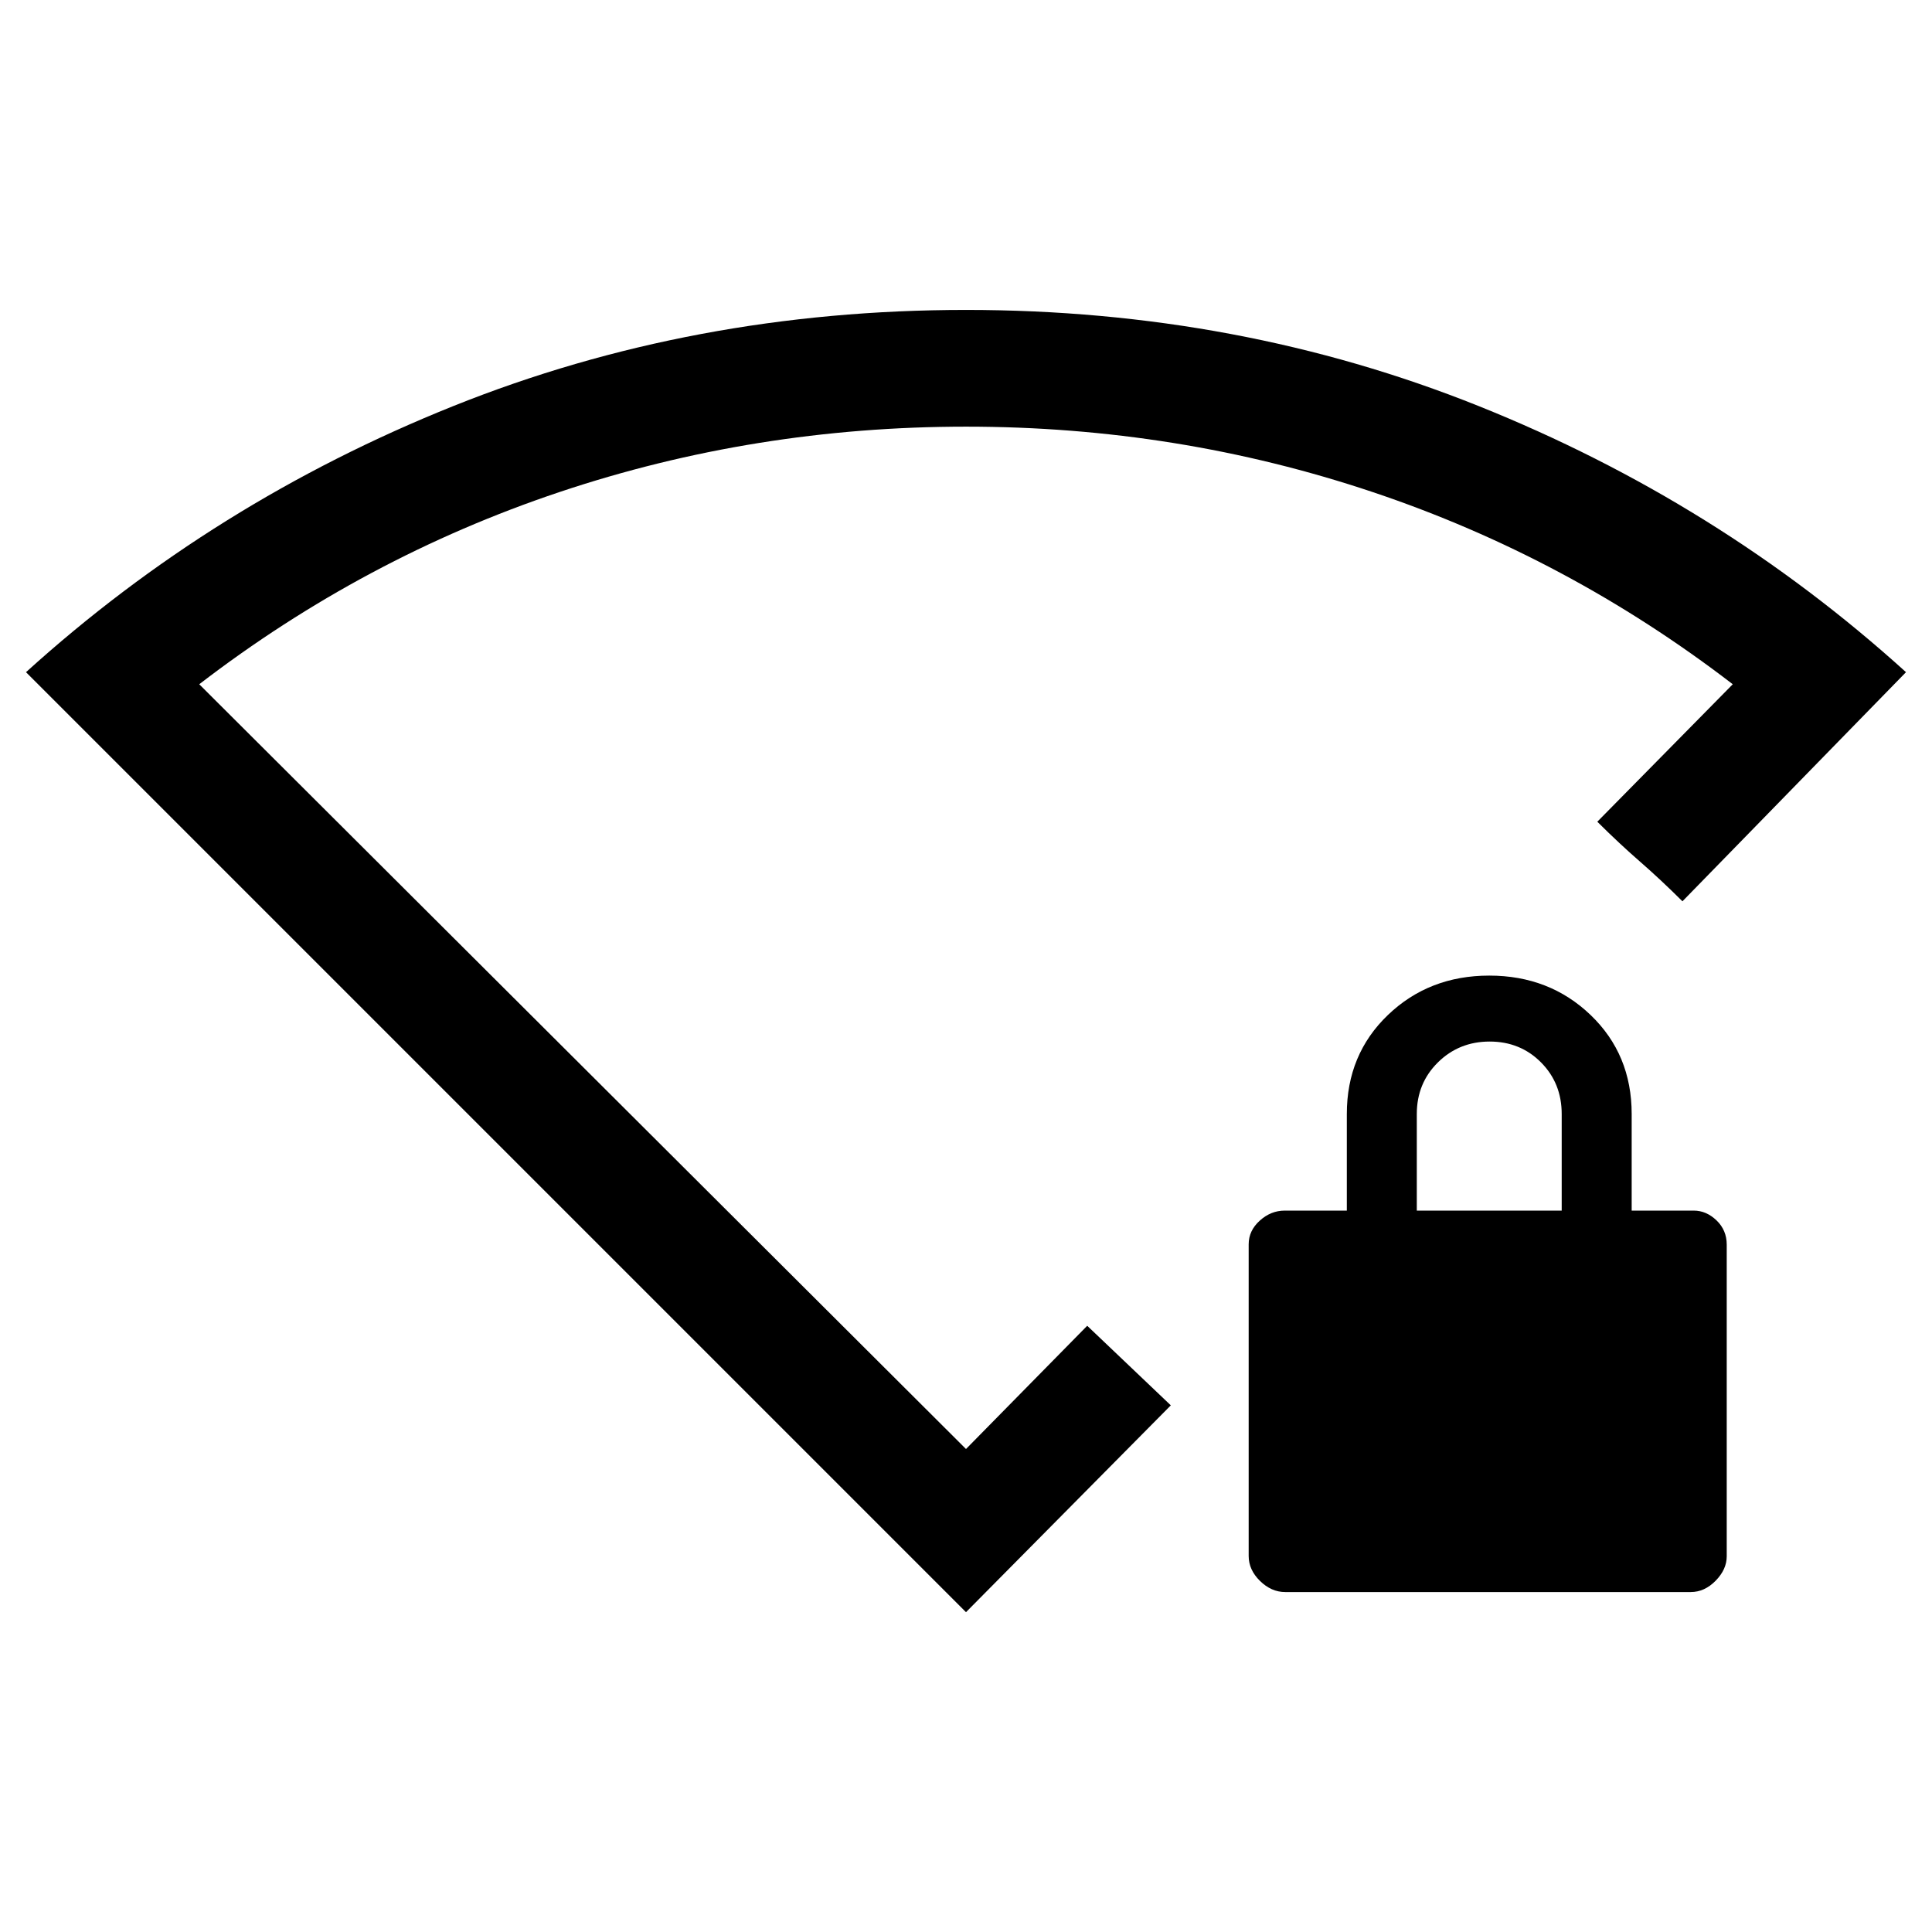 <svg xmlns="http://www.w3.org/2000/svg" height="20" viewBox="0 -960 960 960" width="20"><path d="M638.6-168.92q-6.88 0-12.51-5.52-5.63-5.51-5.63-12.41v-154.87q0-6.78 5.52-11.76 5.51-4.98 12.4-4.98h30.85v-48q0-29.62 20.42-49.2 20.43-19.57 50.35-19.57t50.35 19.57q20.42 19.58 20.42 49.2v48h30.85q6.23 0 11.31 4.86 5.07 4.87 5.07 12.06v154.87q0 6.49-5.5 12.12-5.51 5.63-12.38 5.63H638.6ZM704-358.46h72v-48q0-15.3-10.29-25.65-10.29-10.35-25.5-10.35t-25.71 10.35Q704-421.76 704-406.46v48ZM480-158.92 12.92-626q93.31-84.54 212.43-132.27Q344.46-806 480-806q135.54 0 254.65 47.73Q853.77-710.54 947.08-626L836-512.15q-11.08-11.01-21.15-19.77-10.08-8.76-21.16-19.77L861-620q-82-63-178.94-95.5-96.93-32.5-202-32.5Q375-748 278-715.5T99-620l381 380 60.23-61.23q10.68 10.18 20.77 19.77 10.09 9.58 20.77 19.77L480-158.92ZM480-494Z"/></svg>